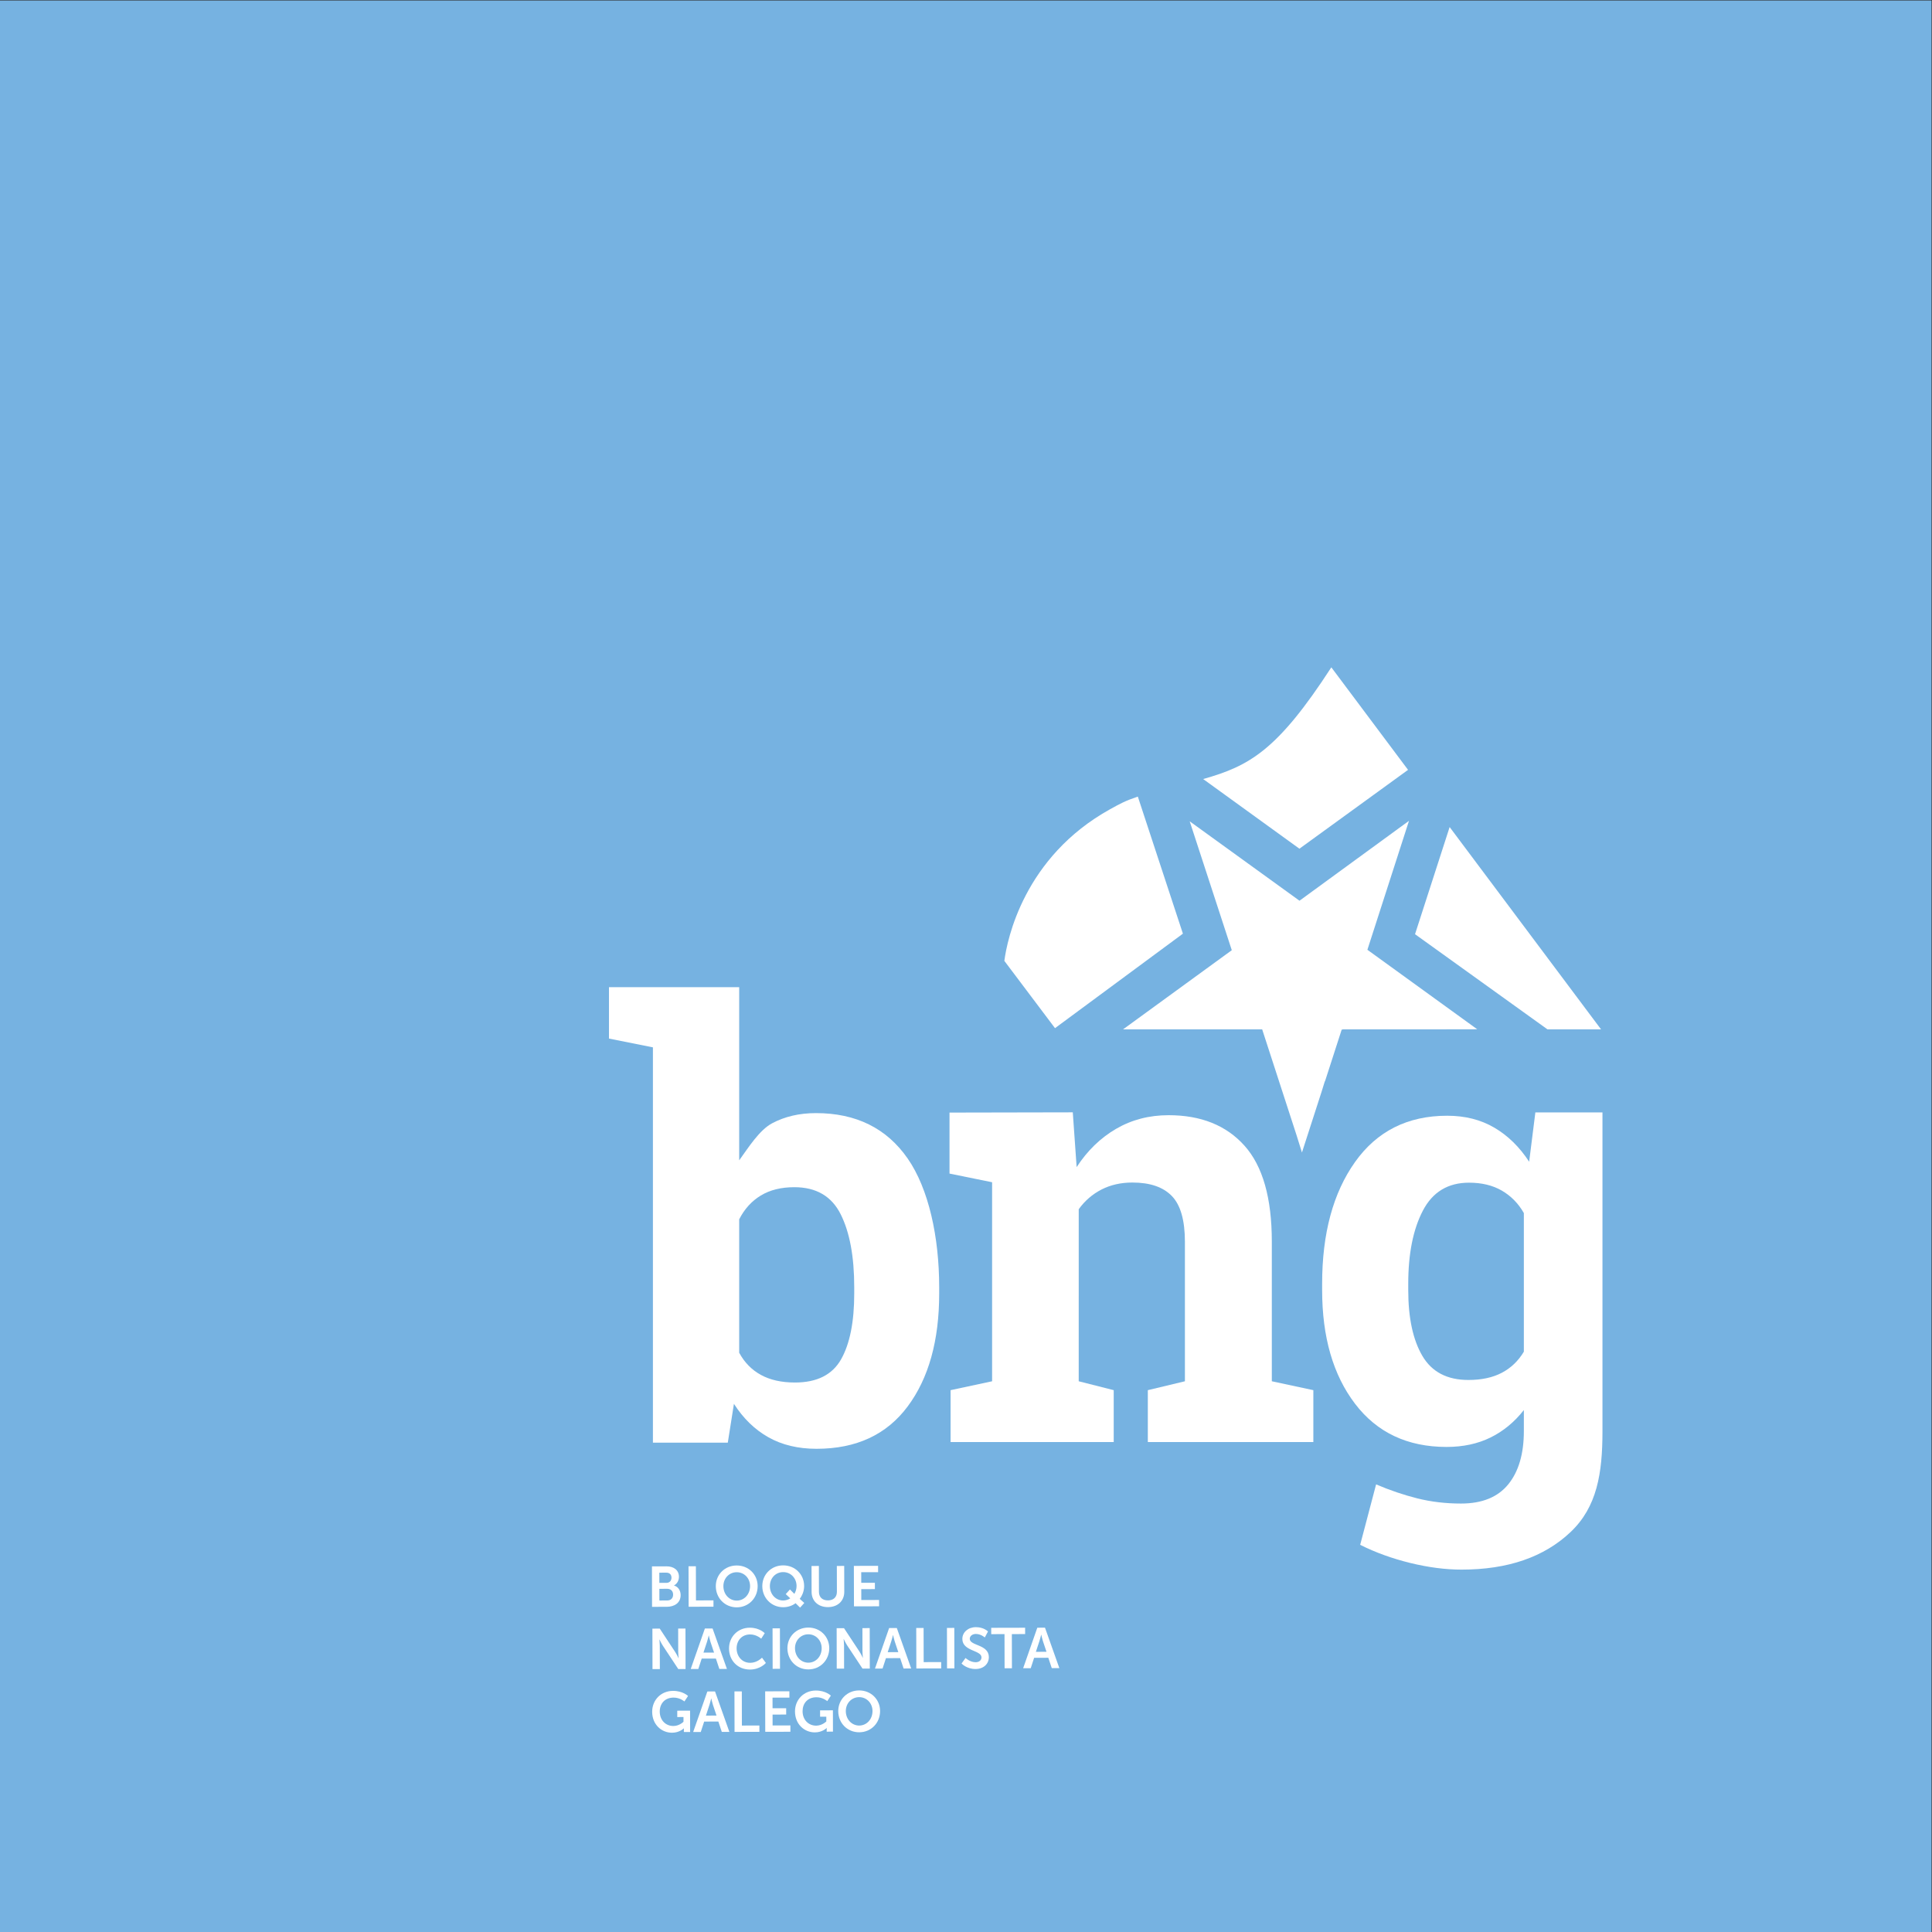 <?xml version="1.0" encoding="UTF-8" standalone="no"?>
<!-- Created with Inkscape (http://www.inkscape.org/) -->

<svg
   xmlns:dc="http://purl.org/dc/elements/1.1/"
   xmlns:cc="http://creativecommons.org/ns#"
   xmlns:rdf="http://www.w3.org/1999/02/22-rdf-syntax-ns#"
   xmlns:svg="http://www.w3.org/2000/svg"
   xmlns="http://www.w3.org/2000/svg"
   xmlns:sodipodi="http://sodipodi.sourceforge.net/DTD/sodipodi-0.dtd"
   xmlns:inkscape="http://www.inkscape.org/namespaces/inkscape"
   version="1.1"
   id="svg2"
   xml:space="preserve"
   width="2133.333"
   height="2133.333"
   viewBox="0 0 2133.333 2133.333"
   sodipodi:docname="Versión1_logo_cor_1tinta.svg"
   inkscape:version="0.92.1 unknown"><rect x="0" y="0" width="2133.333" height="2133.333" fill="#333333" stroke="none"/><defs
     id="defs6"><clipPath
       clipPathUnits="userSpaceOnUse"
       id="clipPath20"><path
         d="M 0,1600 H 1600 V 0 H 0 Z"
         id="path18"
         inkscape:connector-curvature="0" /></clipPath></defs><sodipodi:namedview
     pagecolor="#ffffff"
     bordercolor="#666666"
     borderopacity="1"
     objecttolerance="10"
     gridtolerance="10"
     guidetolerance="10"
     inkscape:pageopacity="0"
     inkscape:pageshadow="2"
     inkscape:window-width="843"
     inkscape:window-height="480"
     id="namedview4"
     showgrid="false"
     inkscape:zoom="0.110625"
     inkscape:cx="72.316381"
     inkscape:cy="1066.6666"
     inkscape:window-x="0"
     inkscape:window-y="0"
     inkscape:window-maximized="0"
     inkscape:current-layer="g10" /><g
     id="g10"
     inkscape:groupmode="layer"
     inkscape:label="Versión1_logo_cor_1tinta"
     transform="matrix(1.333,0,0,-1.333,0,2133.333)"><path
       d="M 0,0 H 1600 V 1600 H 0 Z"
       style="fill:#76b2e1;fill-opacity:1;fill-rule:nonzero;stroke:none"
       id="path12"
       inkscape:connector-curvature="0" /><g
       id="g14"><g
         id="g16"
         clip-path="url(#clipPath20)"><g
           id="g22"
           transform="translate(707.618,534.027)"><path
             d="m 0,0 c 0,25.459 -3.754,45.663 -11.25,60.57 -7.5,14.915 -20.279,22.372 -38.342,22.372 -10.957,0 -20.23,-2.296 -27.803,-6.887 C -84.982,71.45 -90.943,64.886 -95.297,56.344 V -54.185 c 4.354,-8.069 10.356,-14.192 18.014,-18.384 7.662,-4.192 17.058,-6.284 28.189,-6.284 18.209,0 30.957,6.403 38.211,19.226 C -3.635,-46.804 0,-28.632 0,-5.085 Z m 70.375,-5.085 c 0,-39.022 -8.703,-70.222 -26.113,-93.598 -17.416,-23.384 -42.573,-35.077 -75.469,-35.077 -15.324,0 -28.623,3.189 -39.902,9.558 -11.297,6.361 -20.801,15.596 -28.543,27.696 l -5.084,-32.178 h -62.026 v 327.478 l -36.402,7.258 v 42.566 H -95.297 V 105.2 c 7.584,10.477 16.649,25.001 27.211,30.652 10.553,5.646 22.695,8.46 36.402,8.46 33.215,0 58.53,-12.534 75.946,-37.602 C 61.672,81.634 70.375,41.743 70.375,0 Z"
             style="fill:#ffffff;fill-opacity:1;fill-rule:nonzero;stroke:none"
             id="path24"
             inkscape:connector-curvature="0" /></g><g
           id="g26"
           transform="translate(787.429,448.839)"><path
             d="m 0,0 34.393,7.364 v 164.874 l -35.278,7.169 v 50.531 l 102.114,0.205 3.197,-45.371 c 8.844,13.597 19.738,24.164 32.679,31.702 12.934,7.53 27.432,11.297 43.487,11.297 26.863,0 47.836,-8.432 62.914,-25.302 15.068,-16.871 22.598,-43.334 22.598,-79.372 V 7.364 L 300.5,0 V -42.993 H 163.391 V 0 l 30.722,7.364 v 115.494 c 0,17.858 -3.605,30.502 -10.812,37.952 -7.207,7.458 -18.1,11.182 -32.68,11.182 -9.502,0 -18.021,-1.918 -25.557,-5.765 -7.533,-3.861 -13.843,-9.303 -18.912,-16.344 L 106.148,7.364 135.133,0 V -42.993 H 0 Z"
             style="fill:#ffffff;fill-opacity:1;fill-rule:nonzero;stroke:none"
             id="path28"
             inkscape:connector-curvature="0" /></g><g
           id="g30"
           transform="translate(1166.54,531.791)"><path
             d="m 0,0 c 0,-23.13 3.914,-41.327 11.721,-54.601 7.824,-13.274 20.527,-19.907 38.113,-19.907 10.918,0 20.152,1.982 27.73,5.978 7.577,3.988 13.639,9.813 18.206,17.467 V 63.759 c -4.567,7.976 -10.629,14.158 -18.206,18.567 -7.568,4.401 -16.65,6.595 -27.232,6.595 -17.434,0 -30.18,-7.738 -38.236,-23.206 C 4.029,50.242 0,30.051 0,5.136 Z m -71.332,5.136 c 0,41.684 9.082,75.315 27.244,100.885 18.16,25.57 43.602,38.355 76.336,38.355 14.822,0 27.857,-3.299 39.096,-9.894 11.232,-6.594 20.845,-15.995 28.817,-28.214 l 5.142,40.876 h 55.586 v -264.169 c 0,-34.839 -4.495,-62.654 -26.395,-83.428 -21.904,-20.765 -52.008,-31.148 -90.273,-31.148 -13.35,0 -27.53,1.836 -42.508,5.494 -14.984,3.672 -28.836,8.672 -41.531,15.034 l 13.193,50.076 c 11.398,-4.881 22.801,-8.75 34.197,-11.607 11.395,-2.84 23.451,-4.268 36.157,-4.268 17.431,0 30.459,5.289 39.089,15.875 8.635,10.596 12.952,25.332 12.952,44.226 v 17.348 c -7.815,-9.94 -17.016,-17.517 -27.612,-22.738 -10.582,-5.204 -22.713,-7.815 -36.39,-7.815 -32.42,0 -57.7,11.939 -75.864,35.799 C -62.26,-70.324 -71.332,-38.929 -71.332,0 Z"
             style="fill:#ffffff;fill-opacity:1;fill-rule:nonzero;stroke:none"
             id="path32"
             inkscape:connector-curvature="0" /></g><g
           id="g34"
           transform="translate(552.727,274.62)"><path
             d="M 0,0 C 3.121,0.009 4.865,2.041 4.855,4.872 4.848,7.662 3.053,9.686 -0.018,9.686 L -6.535,9.66 -6.51,-0.018 Z m -0.646,14.592 c 2.65,0.009 4.154,1.896 4.15,4.303 -0.008,2.415 -1.424,4.149 -4.27,4.149 l -5.806,-0.017 0.025,-8.444 z M -12.67,28.257 -0.676,28.282 C 5.365,28.3 9.674,25.195 9.682,19.66 9.689,16.548 8.189,13.852 5.639,12.483 V 12.381 C 9.324,11.301 11.08,7.908 11.09,4.507 11.105,-2.194 5.732,-5.229 -0.451,-5.247 l -12.143,-0.025 z"
             style="fill:#ffffff;fill-opacity:1;fill-rule:nonzero;stroke:none"
             id="path36"
             inkscape:connector-curvature="0" /></g><g
           id="g38"
           transform="translate(570.351,302.945)"><path
             d="m 0,0 6.094,0.009 0.076,-28.283 14.49,0.043 0.008,-5.248 -20.578,-0.042 z"
             style="fill:#ffffff;fill-opacity:1;fill-rule:nonzero;stroke:none"
             id="path40"
             inkscape:connector-curvature="0" /></g><g
           id="g42"
           transform="translate(610.313,274.519)"><path
             d="M 0,0 C 6.131,0.017 11.029,5.136 11.021,12.023 11.004,18.631 6.08,23.528 -0.059,23.512 -6.199,23.503 -11.098,18.58 -11.08,11.973 -11.063,5.076 -6.148,-0.009 0,0 M -0.076,29.09 C 9.801,29.115 17.279,21.624 17.301,12.04 17.322,2.168 9.881,-5.554 0.008,-5.579 -9.863,-5.596 -17.33,2.083 -17.359,11.955 c -0.026,9.584 7.418,17.118 17.283,17.135"
             style="fill:#ffffff;fill-opacity:1;fill-rule:nonzero;stroke:none"
             id="path44"
             inkscape:connector-curvature="0" /></g><g
           id="g46"
           transform="translate(648.774,274.611)"><path
             d="M 0,0 C 2.023,0.009 4.248,0.672 5.852,1.761 L 2.109,5.289 5.588,9.133 9.24,5.502 c 1.125,1.845 1.832,4.107 1.832,6.463 C 11.055,18.632 6.178,23.529 -0.059,23.513 -6.199,23.504 -11.045,18.58 -11.029,11.922 -11.02,5.077 -6.135,-0.017 0,0 M -0.076,29.091 C 9.844,29.116 17.322,21.624 17.34,11.981 17.348,7.926 15.902,4.286 13.691,1.36 l 3.78,-3.401 -3.487,-3.877 -3.738,3.673 C 7.467,-4.37 3.93,-5.562 0.01,-5.578 -9.809,-5.595 -17.287,2.126 -17.312,11.896 -17.33,21.54 -9.889,29.073 -0.076,29.091"
             style="fill:#ffffff;fill-opacity:1;fill-rule:nonzero;stroke:none"
             id="path48"
             inkscape:connector-curvature="0" /></g><g
           id="g50"
           transform="translate(672.245,303.191)"><path
             d="m 0,0 6.088,0.018 0.051,-21.497 c 0.017,-4.473 2.951,-7.024 7.431,-7.016 4.491,0.009 7.45,2.568 7.442,7.1 l -0.051,21.438 6.101,0.025 0.055,-21.488 c 0.008,-7.509 -5.418,-12.619 -13.486,-12.644 -8.117,-0.026 -13.559,5.067 -13.58,12.576 z"
             style="fill:#ffffff;fill-opacity:1;fill-rule:nonzero;stroke:none"
             id="path52"
             inkscape:connector-curvature="0" /></g><g
           id="g54"
           transform="translate(707.308,303.276)"><path
             d="m 0,0 20.074,0.043 0.008,-5.247 -13.98,-0.034 0.025,-8.783 11.289,0.033 0.014,-5.238 -11.293,-0.034 0.025,-9.013 14.733,0.042 0.007,-5.247 -20.812,-0.051 z"
             style="fill:#ffffff;fill-opacity:1;fill-rule:nonzero;stroke:none"
             id="path56"
             inkscape:connector-curvature="0" /></g><g
           id="g58"
           transform="translate(540.427,251.304)"><path
             d="m 0,0 6.094,0.008 12.746,-19.32 c 1.285,-1.93 2.803,-5.187 2.803,-5.187 h 0.097 c 0,0 -0.349,3.206 -0.357,5.196 L 21.34,0.06 27.391,0.068 27.467,-33.461 21.426,-33.47 8.678,-14.184 c -1.276,1.93 -2.801,5.178 -2.801,5.178 H 5.779 c 0,0 0.34,-3.205 0.348,-5.195 l 0.047,-19.312 -6.096,-0.008 z"
             style="fill:#ffffff;fill-opacity:1;fill-rule:nonzero;stroke:none"
             id="path60"
             inkscape:connector-curvature="0" /></g><g
           id="g62"
           transform="translate(587.077,245.606)"><path
             d="m 0,0 c 0,0 -0.744,-3.3 -1.402,-5.196 l -2.955,-8.98 8.783,0.026 -3,8.963 C 0.812,-3.3 0.09,0 0.09,0 Z m 5.949,-19.116 -11.756,-0.017 -2.81,-8.605 -6.285,-0.009 11.726,33.555 6.369,0.008 11.889,-33.495 -6.285,-0.017 z"
             style="fill:#ffffff;fill-opacity:1;fill-rule:nonzero;stroke:none"
             id="path64"
             inkscape:connector-curvature="0" /></g><g
           id="g66"
           transform="translate(621.087,252.069)"><path
             d="M 0,0 C 8.172,0.017 12.387,-4.559 12.387,-4.559 L 9.469,-9.1 c 0,0 -3.826,3.538 -9.17,3.521 -7.084,-0.017 -11.225,-5.315 -11.209,-11.548 0.017,-6.369 4.32,-11.98 11.31,-11.964 5.817,0.009 9.719,4.278 9.719,4.278 l 3.223,-4.397 c 0,0 -4.617,-5.442 -13.162,-5.459 -10.248,-0.018 -17.344,7.567 -17.369,17.432 C -17.215,-7.509 -9.871,-0.026 0,0"
             style="fill:#ffffff;fill-opacity:1;fill-rule:nonzero;stroke:none"
             id="path68"
             inkscape:connector-curvature="0" /></g><g
           id="g70"
           transform="translate(639.956,251.542)"><path
             d="M 0,0 6.098,0.008 6.174,-33.513 0.076,-33.529 Z"
             style="fill:#ffffff;fill-opacity:1;fill-rule:nonzero;stroke:none"
             id="path72"
             inkscape:connector-curvature="0" /></g><g
           id="g74"
           transform="translate(669.63,223.089)"><path
             d="M 0,0 C 6.135,0.018 11.033,5.128 11.016,12.024 10.998,18.631 6.076,23.529 -0.064,23.521 -6.203,23.504 -11.102,18.58 -11.084,11.973 -11.063,5.076 -6.141,-0.009 0,0 M -0.072,29.091 C 9.795,29.116 17.27,21.624 17.301,12.041 17.316,2.168 9.885,-5.553 0.008,-5.569 c -9.867,-0.027 -17.342,7.653 -17.373,17.525 -0.016,9.583 7.42,17.117 17.293,17.135"
             style="fill:#ffffff;fill-opacity:1;fill-rule:nonzero;stroke:none"
             id="path76"
             inkscape:connector-curvature="0" /></g><g
           id="g78"
           transform="translate(693.052,251.669)"><path
             d="m 0,0 6.09,0.018 12.754,-19.337 c 1.275,-1.931 2.799,-5.179 2.799,-5.179 h 0.093 c 0,0 -0.341,3.197 -0.349,5.186 l -0.043,19.372 6.043,0.008 0.076,-33.529 -6.041,-0.018 -12.748,19.287 c -1.276,1.939 -2.797,5.196 -2.797,5.196 H 5.775 c 0,0 0.34,-3.223 0.348,-5.204 L 6.17,-33.512 0.072,-33.521 Z"
             style="fill:#ffffff;fill-opacity:1;fill-rule:nonzero;stroke:none"
             id="path80"
             inkscape:connector-curvature="0" /></g><g
           id="g82"
           transform="translate(739.702,245.972)"><path
             d="m 0,0 c 0,0 -0.748,-3.299 -1.406,-5.195 l -2.951,-8.98 8.779,0.017 -3.002,8.971 C 0.805,-3.299 0.094,0 0.094,0 Z m 5.943,-19.107 -11.759,-0.026 -2.811,-8.605 -6.279,-0.017 11.726,33.563 6.377,0.008 11.885,-33.495 -6.281,-0.025 z"
             style="fill:#ffffff;fill-opacity:1;fill-rule:nonzero;stroke:none"
             id="path84"
             inkscape:connector-curvature="0" /></g><g
           id="g86"
           transform="translate(758.976,251.831)"><path
             d="m 0,0 6.094,0.008 0.072,-28.282 14.494,0.042 0.008,-5.247 -20.578,-0.05 z"
             style="fill:#ffffff;fill-opacity:1;fill-rule:nonzero;stroke:none"
             id="path88"
             inkscape:connector-curvature="0" /></g><g
           id="g90"
           transform="translate(784.419,251.891)"><path
             d="m 0,0 6.092,0.017 0.076,-33.53 -6.096,-0.016 z"
             style="fill:#ffffff;fill-opacity:1;fill-rule:nonzero;stroke:none"
             id="path92"
             inkscape:connector-curvature="0" /></g><g
           id="g94"
           transform="translate(799.817,226.992)"><path
             d="m 0,0 c 0,0 3.641,-3.529 8.367,-3.521 2.543,0.009 4.862,1.335 4.844,4.065 -0.008,6.004 -15.826,4.924 -15.846,15.222 -0.017,5.569 4.791,9.745 11.215,9.761 6.611,0.009 10.018,-3.571 10.018,-3.571 L 15.965,16.99 c 0,0 -3.217,2.925 -7.418,2.908 C 5.707,19.89 3.496,18.24 3.5,15.876 3.521,9.924 19.287,11.42 19.312,0.706 19.316,-4.626 15.268,-9.124 8.279,-9.133 0.816,-9.158 -3.295,-4.583 -3.295,-4.583 Z"
             style="fill:#ffffff;fill-opacity:1;fill-rule:nonzero;stroke:none"
             id="path96"
             inkscape:connector-curvature="0" /></g><g
           id="g98"
           transform="translate(832.101,246.754)"><path
             d="M 0,0 -11.002,-0.025 -11.02,5.222 17.076,5.289 17.084,0.043 6.08,0.009 6.148,-28.273 0.064,-28.282 Z"
             style="fill:#ffffff;fill-opacity:1;fill-rule:nonzero;stroke:none"
             id="path100"
             inkscape:connector-curvature="0" /></g><g
           id="g102"
           transform="translate(862.45,246.269)"><path
             d="m 0,0 c 0,0 -0.748,-3.308 -1.408,-5.204 l -2.949,-8.972 8.783,0.018 -2.998,8.971 C 0.816,-3.308 0.094,0 0.094,0 Z m 5.943,-19.116 -11.755,-0.026 -2.811,-8.605 -6.283,-0.009 L -3.18,5.8 3.189,5.816 15.08,-27.687 8.801,-27.696 Z"
             style="fill:#ffffff;fill-opacity:1;fill-rule:nonzero;stroke:none"
             id="path104"
             inkscape:connector-curvature="0" /></g><g
           id="g106"
           transform="translate(557.477,199.738)"><path
             d="m 0,0 c 8.223,0.025 12.479,-4.226 12.479,-4.226 l -3.01,-4.533 c 0,0 -3.594,3.197 -8.938,3.19 -7.508,-0.026 -11.51,-5.222 -11.496,-11.548 0.016,-7.279 5,-11.99 11.266,-11.974 5.051,0.009 8.406,3.513 8.406,3.513 l -0.012,3.92 -5.146,-0.017 -0.016,5.255 10.625,0.017 0.043,-17.661 L 9.01,-34.073 9,-32.466 c 0,0.705 0.043,1.411 0.043,1.411 h -0.09 c 0,0 -3.486,-3.596 -9.715,-3.614 -8.83,-0.008 -16.453,6.82 -16.48,17.348 C -17.258,-7.594 -9.963,-0.025 0,0"
             style="fill:#ffffff;fill-opacity:1;fill-rule:nonzero;stroke:none"
             id="path108"
             inkscape:connector-curvature="0" /></g><g
           id="g110"
           transform="translate(589.114,193.438)"><path
             d="m 0,0 c 0,0 -0.748,-3.308 -1.408,-5.196 l -2.949,-8.988 8.783,0.026 -2.998,8.971 C 0.803,-3.3 0.094,0 0.094,0 Z m 5.943,-19.107 -11.752,-0.026 -2.814,-8.614 -6.283,-0.009 11.734,33.555 6.369,0.017 11.883,-33.495 -6.279,-0.017 z"
             style="fill:#ffffff;fill-opacity:1;fill-rule:nonzero;stroke:none"
             id="path112"
             inkscape:connector-curvature="0" /></g><g
           id="g114"
           transform="translate(608.392,199.296)"><path
             d="m 0,0 6.098,0.009 0.062,-28.282 14.494,0.033 0.014,-5.238 -20.582,-0.051 z"
             style="fill:#ffffff;fill-opacity:1;fill-rule:nonzero;stroke:none"
             id="path116"
             inkscape:connector-curvature="0" /></g><g
           id="g118"
           transform="translate(633.835,199.348)"><path
             d="m 0,0 20.059,0.06 0.017,-5.247 -13.98,-0.043 0.025,-8.767 11.285,0.017 0.008,-5.238 -11.283,-0.026 0.025,-9.03 14.727,0.043 0.017,-5.239 -20.828,-0.051 z"
             style="fill:#ffffff;fill-opacity:1;fill-rule:nonzero;stroke:none"
             id="path120"
             inkscape:connector-curvature="0" /></g><g
           id="g122"
           transform="translate(675.794,200.019)"><path
             d="m 0,0 c 8.211,0.026 12.471,-4.217 12.471,-4.217 l -3.002,-4.55 c 0,0 -3.606,3.214 -8.938,3.198 -7.508,-0.017 -11.513,-5.221 -11.496,-11.548 0.018,-7.279 4.988,-11.982 11.268,-11.973 5.051,0.017 8.4,3.521 8.4,3.521 l -0.015,3.911 -5.145,-0.008 -0.01,5.246 10.621,0.025 0.043,-17.661 -5.195,-0.017 v 1.607 c 0,0.714 0.043,1.42 0.043,1.42 H 8.951 c 0,0 -3.482,-3.605 -9.721,-3.622 -8.826,-0.018 -16.449,6.819 -16.478,17.347 C -17.273,-7.602 -9.965,-0.017 0,0"
             style="fill:#ffffff;fill-opacity:1;fill-rule:nonzero;stroke:none"
             id="path124"
             inkscape:connector-curvature="0" /></g><g
           id="g126"
           transform="translate(711.726,171.014)"><path
             d="M 0,0 C 6.141,0.017 11.037,5.128 11.021,12.024 11.012,18.631 6.09,23.546 -0.051,23.529 -6.199,23.504 -11.088,18.58 -11.08,11.973 -11.063,5.076 -6.135,0 0,0 M -0.068,29.099 C 9.801,29.116 17.279,21.624 17.305,12.041 17.322,2.168 9.891,-5.544 0.018,-5.569 c -9.873,-0.027 -17.348,7.652 -17.37,17.525 -0.025,9.583 7.416,17.117 17.284,17.143"
             style="fill:#ffffff;fill-opacity:1;fill-rule:nonzero;stroke:none"
             id="path128"
             inkscape:connector-curvature="0" /></g><g
           id="g130"
           transform="translate(1200.829,915.297)"><path
             d="m 0,0 -28.67,-88.751 109.717,-78.833 h 44.371 z"
             style="fill:#ffffff;fill-opacity:1;fill-rule:nonzero;stroke:none"
             id="path132"
             inkscape:connector-curvature="0" /></g><g
           id="g134"
           transform="translate(1132.7,813.641)"><path
             d="m 0,0 34.455,106.819 -90.701,-66.186 -90.949,65.774 34.863,-106.76 -90.068,-65.577 h 115.238 l 28.478,-87.687 4.477,-14.32 16.271,50.383 2.67,8.601 h 0.125 l 0.582,1.733 13.274,41.108 h 0.816 l 0.061,0.182 h 76.883 l 34.519,0.062 z"
             style="fill:#ffffff;fill-opacity:1;fill-rule:nonzero;stroke:none"
             id="path136"
             inkscape:connector-curvature="0" /></g><g
           id="g138"
           transform="translate(873.931,748.712)"><path
             d="M 0,0 105.949,78.27 68.602,191.811 C 58.277,188.332 54.289,186.147 45.697,181.387 -25.75,141.833 -39.691,73.337 -41.957,55.733 Z"
             style="fill:#ffffff;fill-opacity:1;fill-rule:nonzero;stroke:none"
             id="path140"
             inkscape:connector-curvature="0" /></g><g
           id="g142"
           transform="translate(1102.831,1047.6)"><path
             d="m 0,0 c -44.623,-68.755 -67.666,-81.642 -106.17,-92.535 l 79.736,-57.696 89.977,65.311 z"
             style="fill:#ffffff;fill-opacity:1;fill-rule:nonzero;stroke:none"
             id="path144"
             inkscape:connector-curvature="0" /></g></g></g></g></svg>